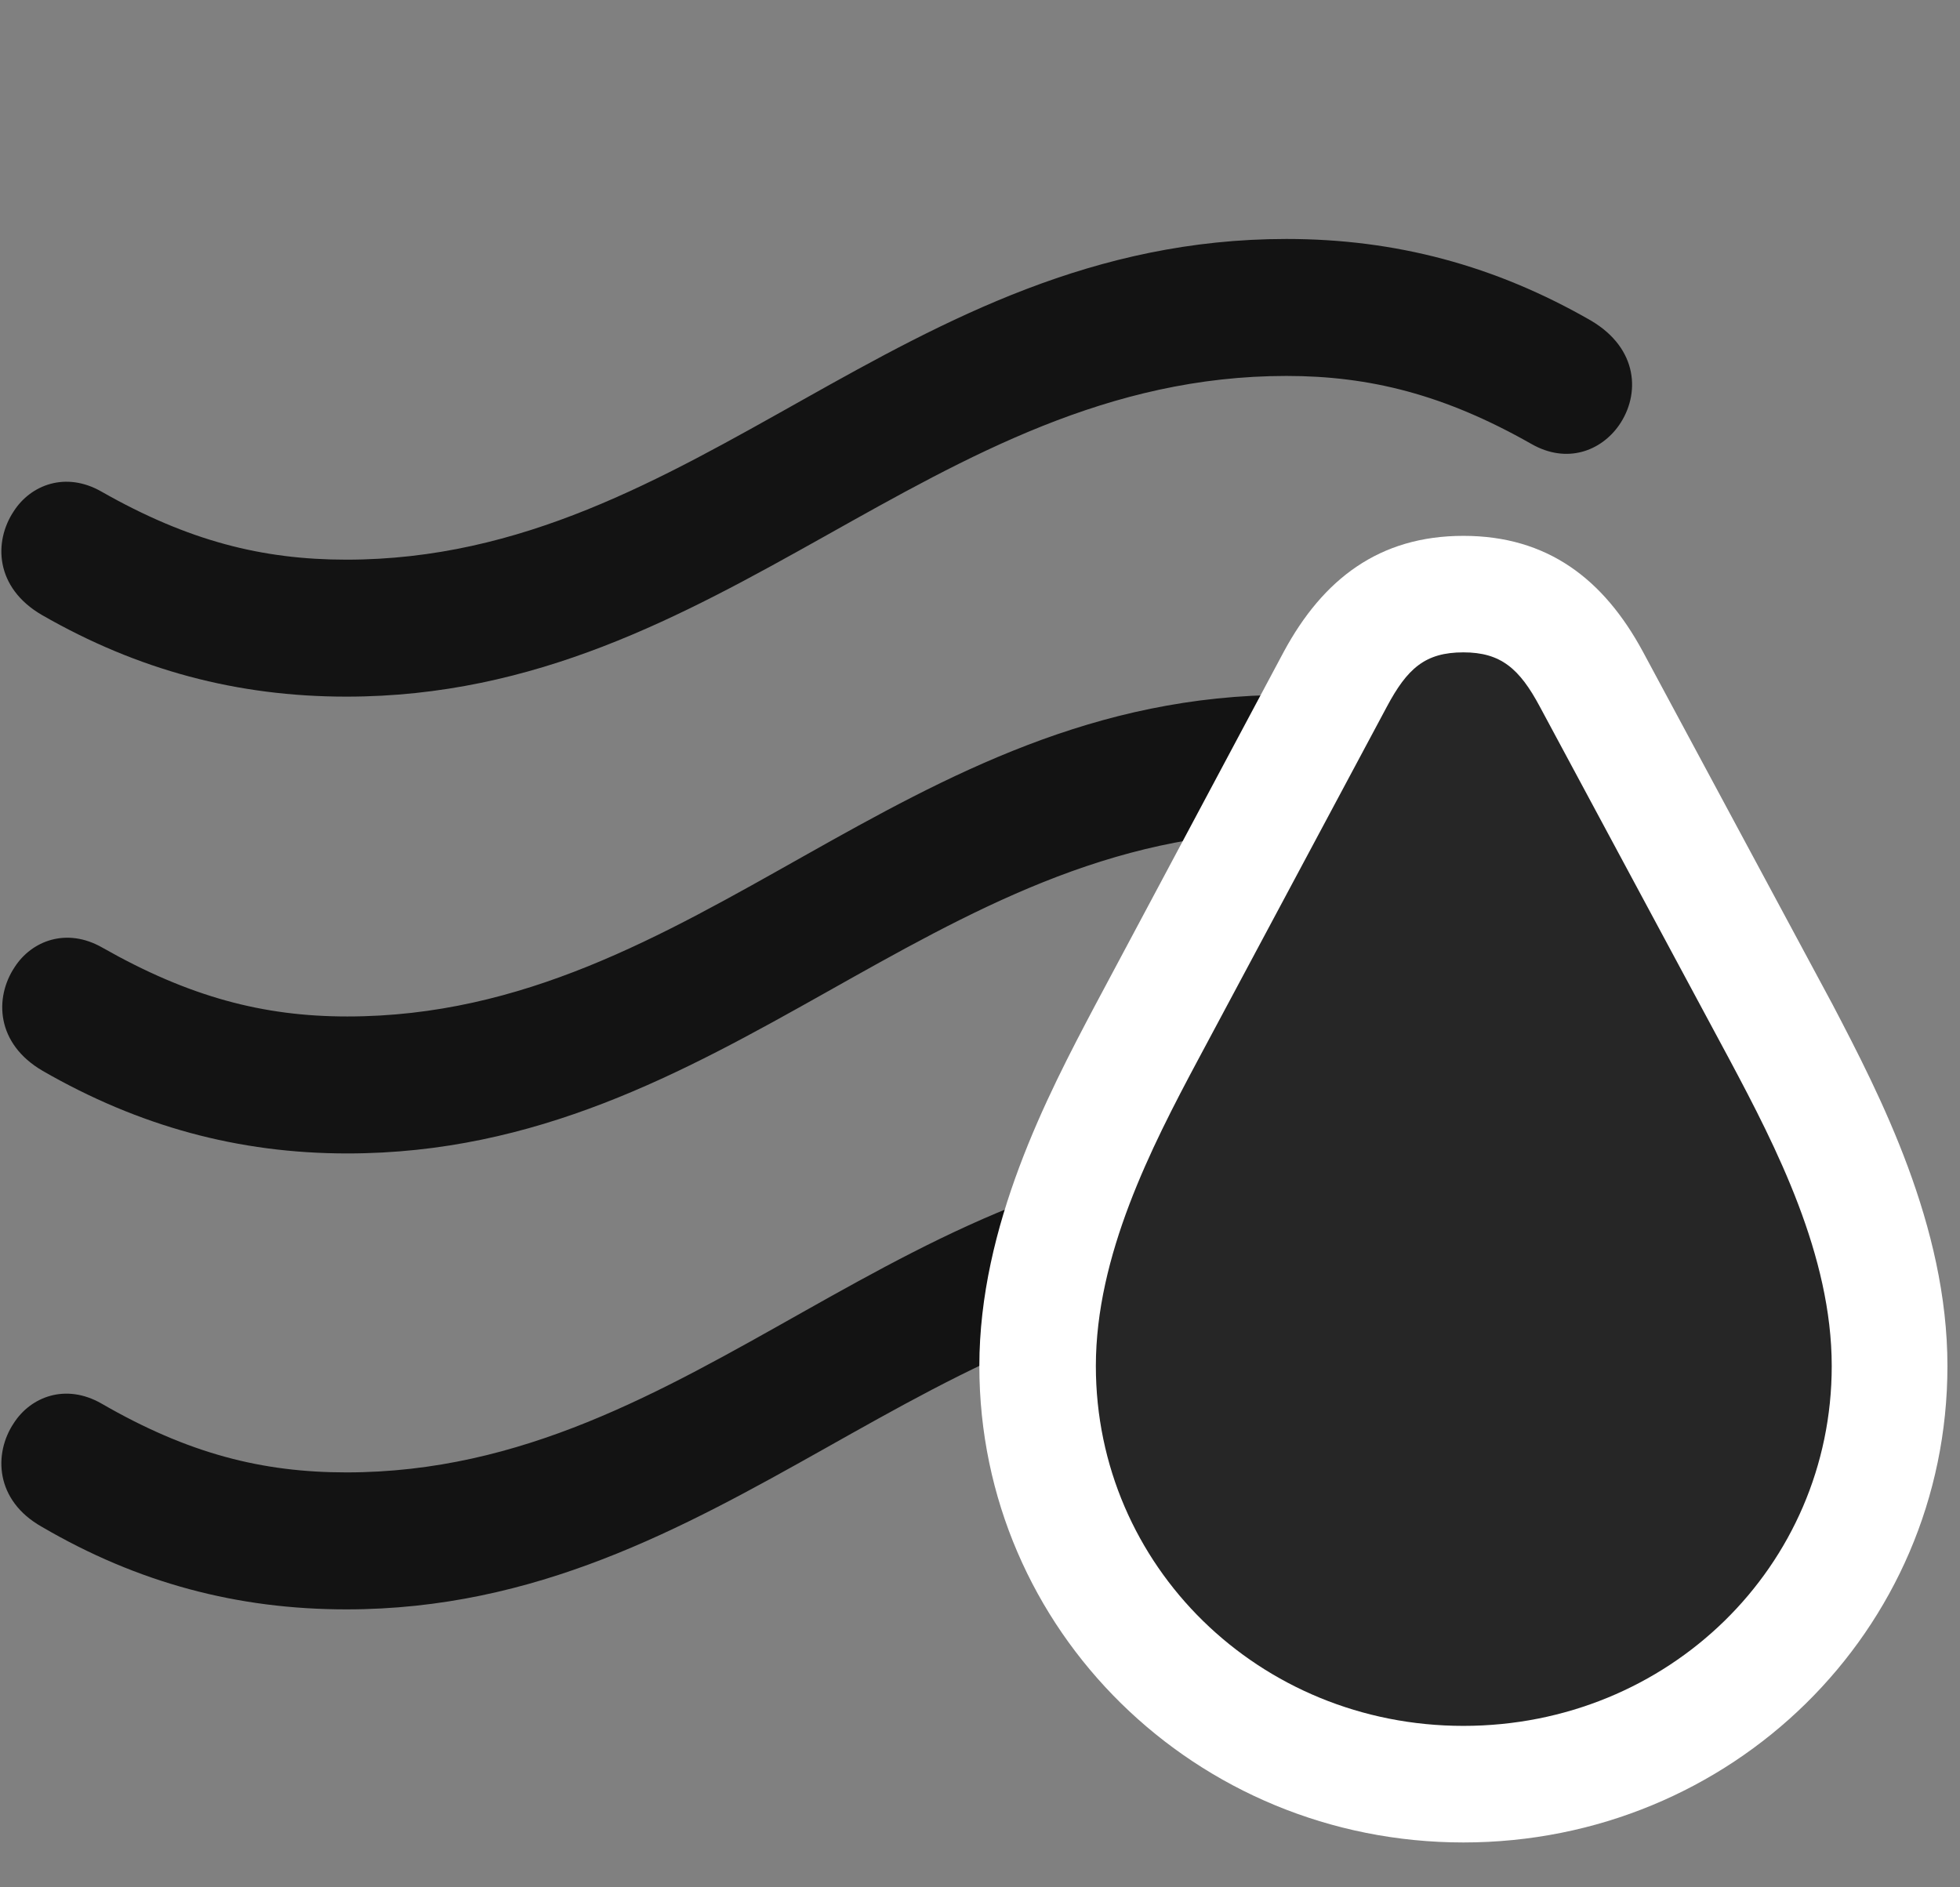 <svg width="27" height="26" viewBox="0 0 27 26" fill="none" xmlns="http://www.w3.org/2000/svg">
<rect x="0" y="0" width="27" height="26" fill="#808080" stroke="none"/>
<g clip-path="url(#clip0_2207_4885)">
<path d="M4.772 22.171C9.987 22.171 12.811 17.741 17.721 17.741C18.87 17.741 19.901 17.999 21.096 18.679C21.588 18.96 22.057 18.773 22.303 18.421C22.596 17.999 22.573 17.366 21.917 16.98C20.592 16.218 19.221 15.854 17.721 15.854C12.413 15.854 9.612 20.284 4.772 20.284C3.612 20.284 2.592 20.026 1.397 19.335C0.905 19.054 0.424 19.241 0.19 19.605C-0.091 20.026 -0.068 20.671 0.577 21.034C1.901 21.808 3.272 22.171 4.772 22.171Z" fill="black" fill-opacity="0.85"/>
<path d="M4.784 15.89C9.999 15.89 12.823 11.46 17.733 11.46C18.881 11.46 19.913 11.718 21.108 12.398C21.6 12.679 22.069 12.491 22.315 12.14C22.608 11.718 22.585 11.085 21.928 10.698C20.604 9.937 19.233 9.573 17.733 9.573C12.425 9.573 9.624 14.003 4.784 14.003C3.624 14.003 2.604 13.733 1.409 13.054C0.917 12.773 0.436 12.96 0.202 13.323C-0.079 13.745 -0.056 14.378 0.589 14.753C1.913 15.515 3.284 15.89 4.784 15.89Z" fill="black" fill-opacity="0.85"/>
<path d="M4.772 9.597C9.987 9.597 12.811 5.179 17.721 5.179C18.87 5.179 19.901 5.437 21.096 6.116C21.588 6.397 22.057 6.21 22.303 5.858C22.596 5.437 22.573 4.804 21.917 4.417C20.592 3.655 19.221 3.292 17.721 3.292C12.413 3.292 9.612 7.71 4.772 7.71C3.612 7.71 2.592 7.452 1.397 6.772C0.905 6.491 0.424 6.679 0.19 7.042C-0.091 7.464 -0.068 8.097 0.577 8.472C1.901 9.233 3.272 9.597 4.772 9.597Z" fill="black" fill-opacity="0.85"/>
<path d="M20.159 25.382C23.85 25.382 26.827 22.464 26.827 18.819C26.827 16.886 25.901 15.093 25.245 13.839L22.631 8.976C22.092 7.979 21.319 7.382 20.159 7.382C18.999 7.382 18.225 7.979 17.686 8.976L15.085 13.851C14.428 15.093 13.491 16.886 13.491 18.819C13.491 22.464 16.479 25.382 20.159 25.382Z" fill="white"/>
<path d="M20.159 23.776C22.983 23.776 25.233 21.573 25.233 18.819C25.233 17.296 24.471 15.808 23.827 14.601L21.213 9.737C20.932 9.21 20.674 8.987 20.159 8.987C19.631 8.987 19.385 9.21 19.104 9.737L16.503 14.601C15.858 15.808 15.096 17.296 15.096 18.819C15.096 21.573 17.346 23.776 20.159 23.776Z" fill="black" fill-opacity="0.85"/>
</g>
<defs>
<clipPath id="clip0_2207_4885">
<rect width="26.808" height="25.301" fill="white" transform="translate(0.019 0.081)"/>
</clipPath>
</defs>
</svg>
